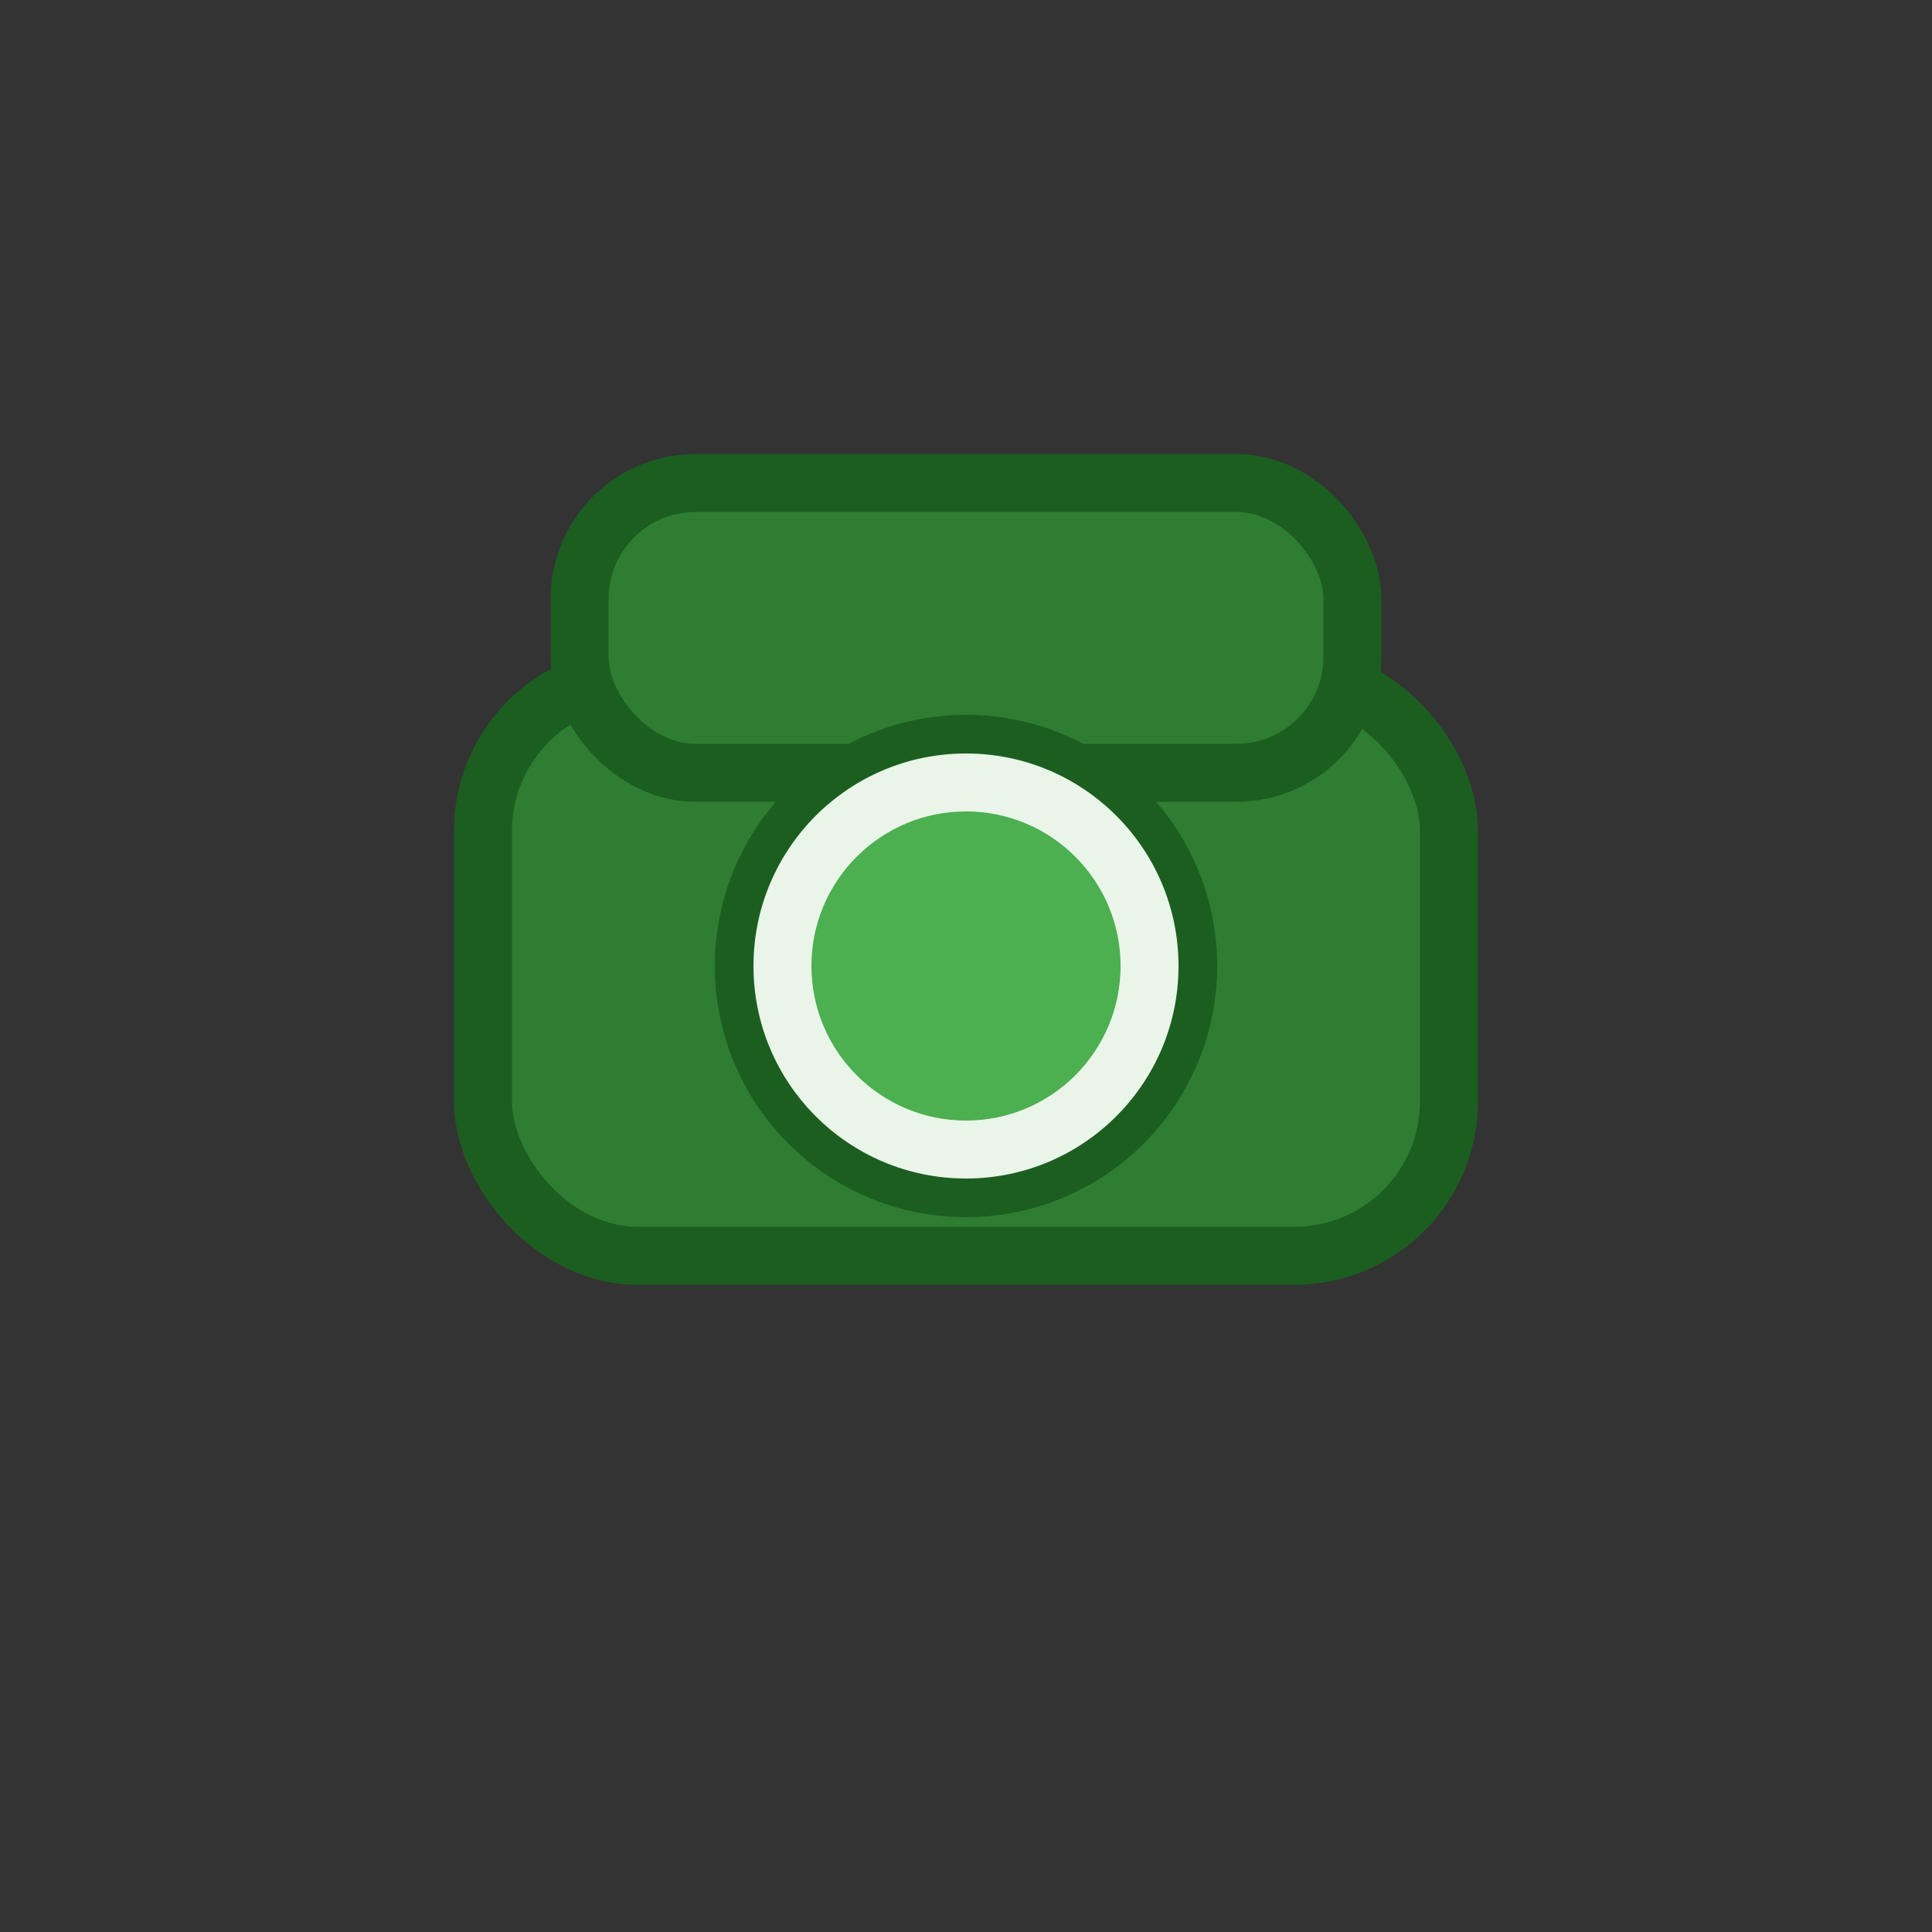 <svg width="100" height="100" viewBox="0 0 100 100" xmlns="http://www.w3.org/2000/svg">
  <rect x="0" y="0" width="100" height="100" fill="#333333" stroke="none"/>
  <!-- 相机主体 - 简化设计 -->
  <rect x="25" y="35" width="50" height="30" rx="8" ry="8" fill="#2E7D32" stroke="#1B5E20" stroke-width="3"/>
  
  <!-- 相机顶部 - 简化设计 -->
  <rect x="30" y="25" width="40" height="15" rx="6" ry="6" fill="#2E7D32" stroke="#1B5E20" stroke-width="3"/>
  
  <!-- 主镜头 - 简化设计 -->
  <circle cx="50" cy="50" r="12" fill="#E8F5E8" stroke="#1B5E20" stroke-width="2"/>
  <circle cx="50" cy="50" r="8" fill="#4CAF50"/>
</svg>